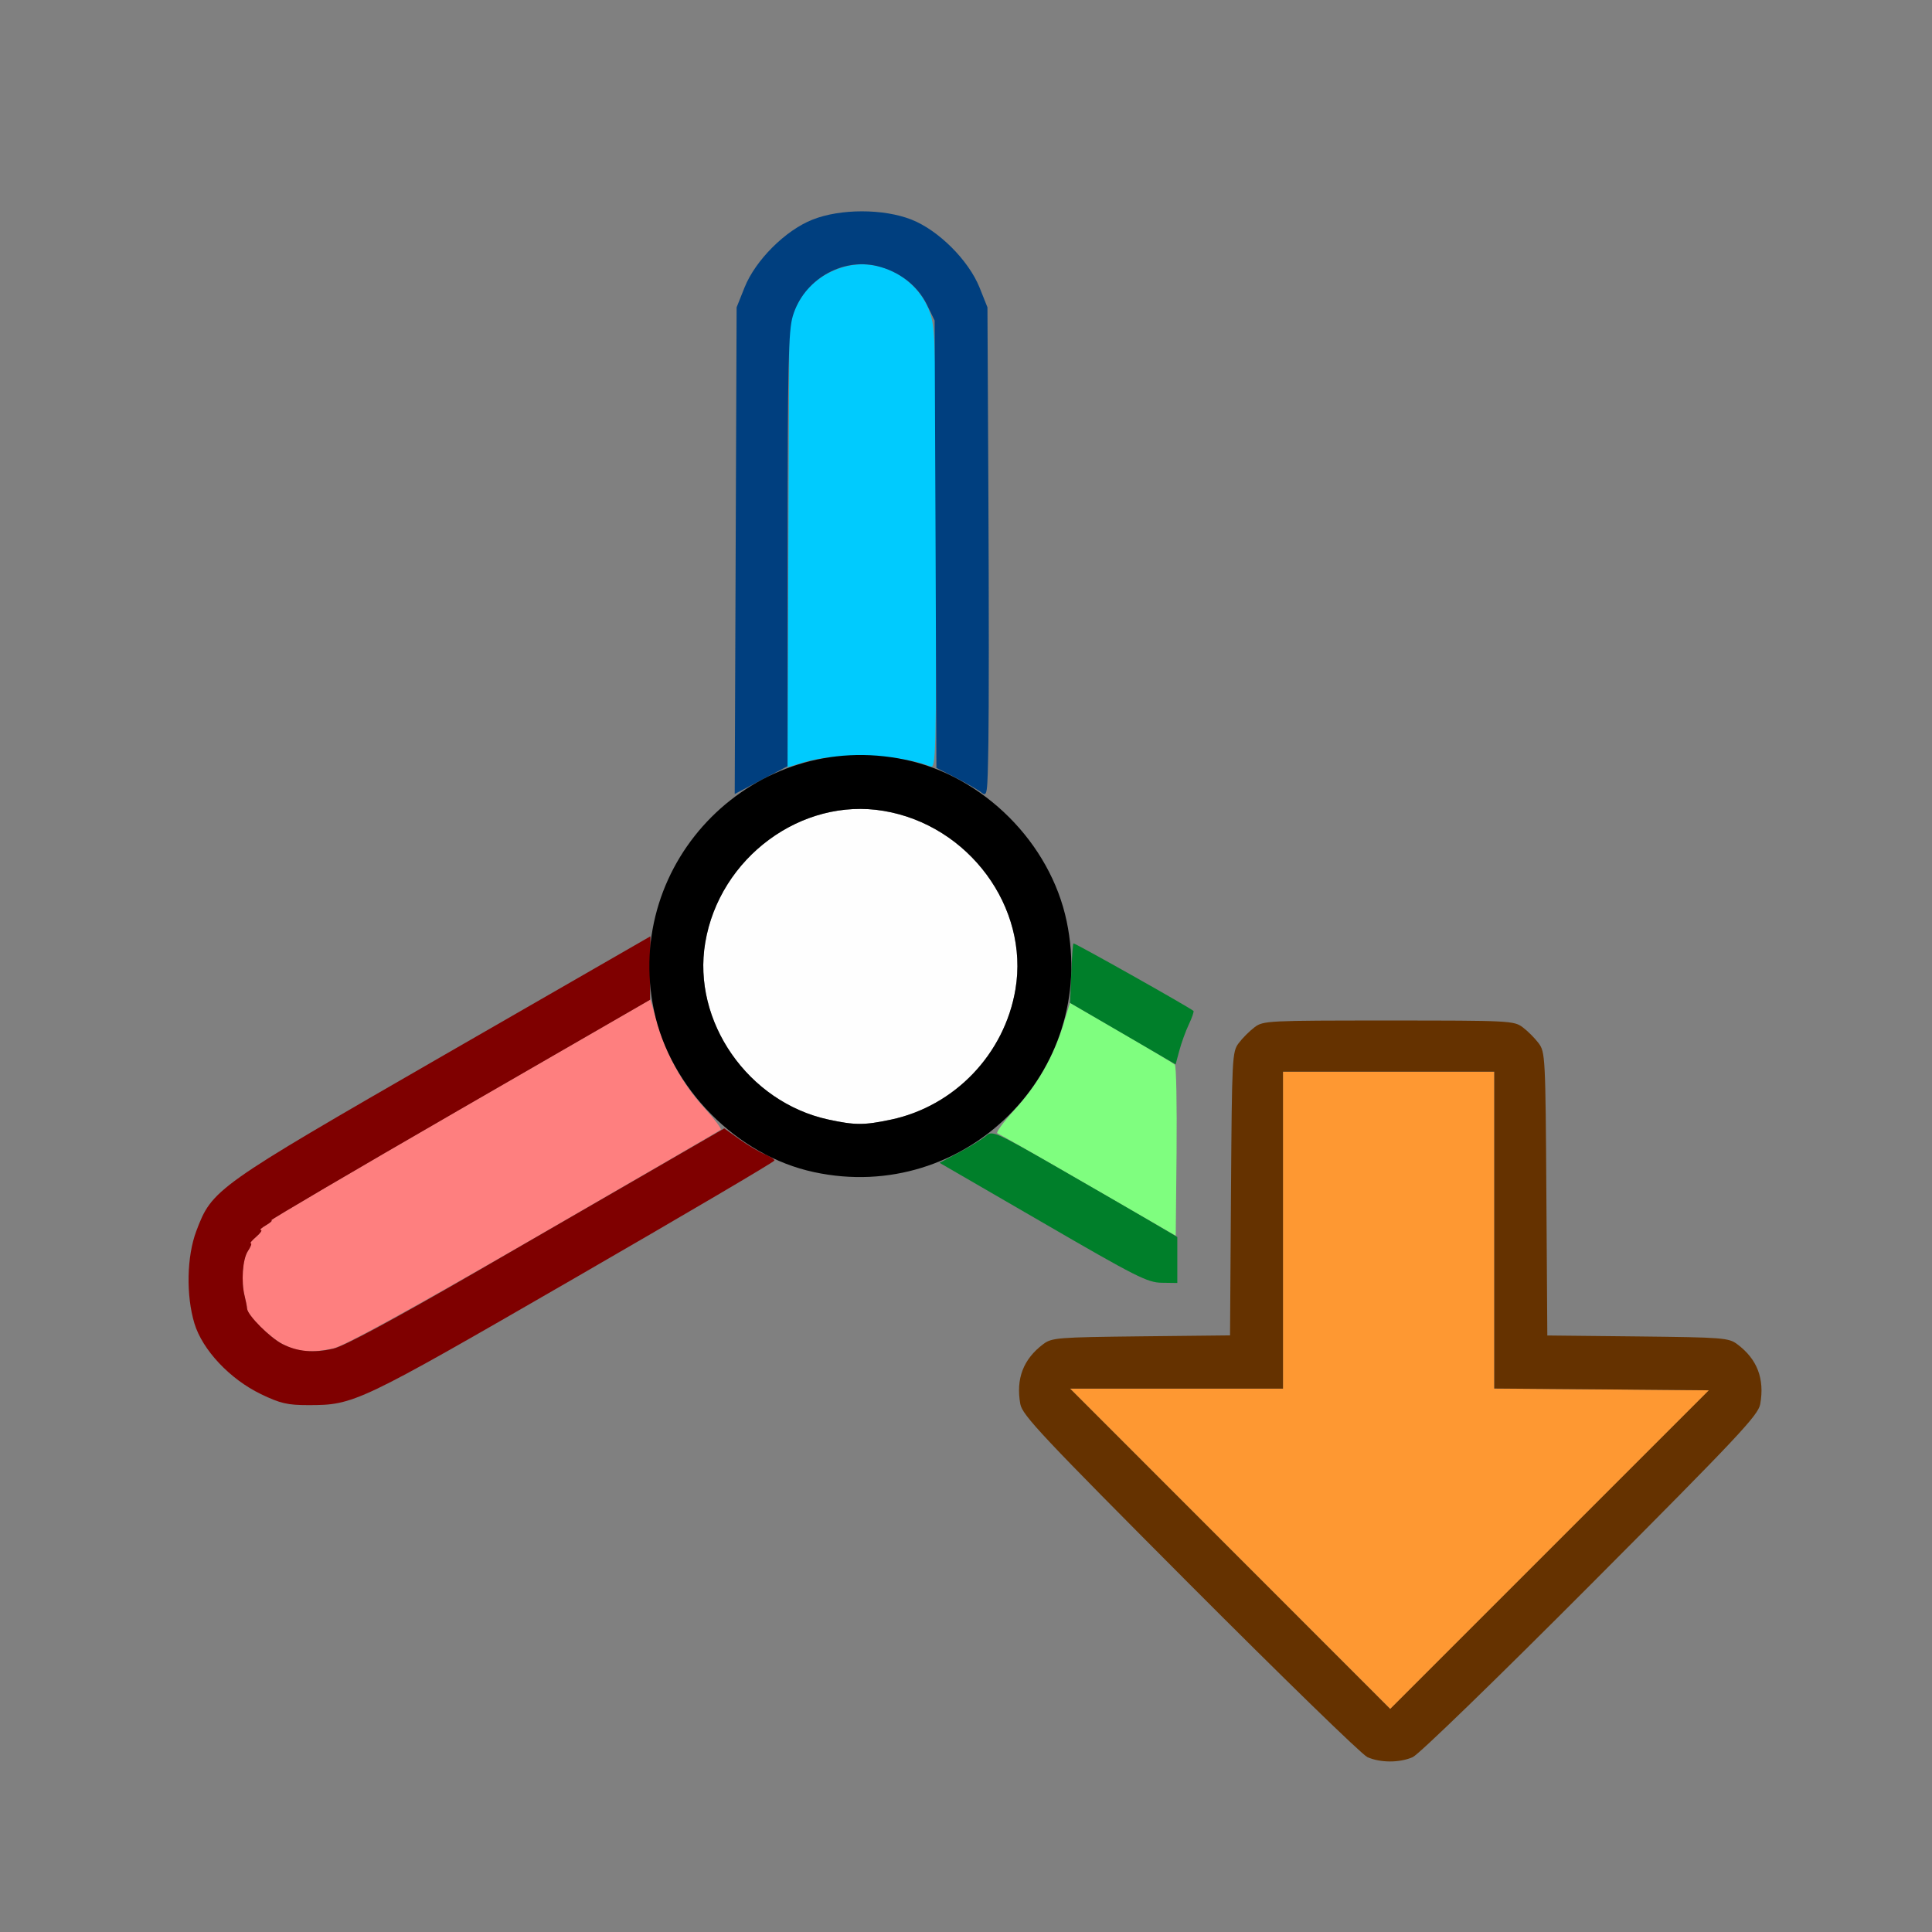 <?xml version="1.0" encoding="UTF-8" standalone="no"?>
<!-- Created with Inkscape (http://www.inkscape.org/) -->

<svg
   version="1.1"
   id="svg2"
   width="1600"
   height="1600"
   viewBox="0 0 1600 1600"
   sodipodi:docname="clearorigin.svg"
   inkscape:version="1.2.2 (732a01da63, 2022-12-09)"
   xmlns:inkscape="http://www.inkscape.org/namespaces/inkscape"
   xmlns:sodipodi="http://sodipodi.sourceforge.net/DTD/sodipodi-0.dtd"
   xmlns="http://www.w3.org/2000/svg"
   xmlns:svg="http://www.w3.org/2000/svg"
   xmlns:rdf="http://www.w3.org/1999/02/22-rdf-syntax-ns#"
   xmlns:cc="http://creativecommons.org/ns#"
   xmlns:dc="http://purl.org/dc/elements/1.1/">
  <rect x="0" y="0" width="1600" height="1600" fill="#808080" stroke="none"/>
  <defs
     id="defs6" />
  <sodipodi:namedview
     pagecolor="#808080"
     bordercolor="#666666"
     borderopacity="1"
     objecttolerance="10"
     gridtolerance="10"
     guidetolerance="10"
     inkscape:pageopacity="0"
     inkscape:pageshadow="2"
     inkscape:window-width="1993"
     inkscape:window-height="1009"
     id="namedview4"
     showgrid="false"
     inkscape:zoom="0.5"
     inkscape:cx="-13"
     inkscape:cy="8"
     inkscape:window-x="-8"
     inkscape:window-y="-8"
     inkscape:window-maximized="1"
     inkscape:current-layer="CLEARORIGIN"
     inkscape:showpageshadow="0"
     inkscape:pagecheckerboard="true"
     inkscape:deskcolor="#d1d1d1" />
  <g
     id="CLEARORIGIN"
     transform="matrix(87.5,0,0,87.5,100,100)"
     style="stroke-width:0.011">
    <path
       style="fill:none;stroke-width:0"
       d="M 0,8 V 0 h 8 8 v 8 8 H 8 0 Z m 12.228,7.488 c 0.057,-0.025 0.78,-0.725 1.684,-1.633 1.402,-1.407 1.586,-1.603 1.605,-1.708 0.043,-0.239 -0.028,-0.425 -0.217,-0.567 -0.081,-0.061 -0.134,-0.065 -0.942,-0.074 l -0.856,-0.009 -0.009,-1.34 C 13.485,8.859 13.482,8.814 13.42,8.731 13.385,8.683 13.317,8.615 13.269,8.58 13.186,8.518 13.146,8.516 12,8.516 c -1.146,0 -1.186,0.002 -1.269,0.064 -0.047,0.035 -0.115,0.103 -0.151,0.151 -0.062,0.084 -0.065,0.129 -0.073,1.426 l -0.009,1.34 -0.841,0.009 c -0.792,0.009 -0.846,0.013 -0.927,0.074 -0.189,0.141 -0.26,0.327 -0.217,0.567 0.019,0.105 0.203,0.301 1.605,1.708 0.871,0.874 1.626,1.608 1.678,1.632 0.122,0.055 0.305,0.056 0.431,0.001 z M 2.196,12.107 c 0.142,-0.037 0.675,-0.329 2.103,-1.154 l 1.913,-1.105 0.199,0.065 c 0.271,0.089 0.825,0.095 1.136,0.013 l 0.219,-0.058 0.977,0.566 C 9.609,10.936 9.735,11 9.858,11 h 0.139 l 0.009,-1.133 c 0.009,-1.121 0.01,-1.134 0.084,-1.282 0.041,-0.082 0.069,-0.154 0.062,-0.159 -0.006,-0.005 -0.272,-0.159 -0.59,-0.341 L 8.984,7.753 8.946,7.556 C 8.888,7.247 8.687,6.878 8.436,6.617 L 8.22,6.392 8.212,4.079 8.203,1.766 8.128,1.578 C 8.024,1.32 7.74,1.037 7.484,0.936 c -0.265,-0.105 -0.672,-0.105 -0.938,0 C 6.291,1.037 6.007,1.32 5.904,1.578 l -0.075,0.188 -0.009,2.301 -0.009,2.301 -0.229,0.233 C 5.323,6.863 5.121,7.221 5.058,7.531 L 5.02,7.713 3.08,8.829 C 1.35,9.824 1.122,9.964 0.965,10.129 c -0.233,0.244 -0.323,0.476 -0.322,0.825 0.002,0.373 0.072,0.567 0.287,0.801 0.251,0.272 0.526,0.403 0.846,0.403 0.127,0 0.316,-0.022 0.421,-0.049 z"
       id="path901"
       inkscape:connector-curvature="0" />
    <path
       style="fill:#fefefe;stroke-width:0"
       d="M 6.696,9.453 C 5.938,9.288 5.406,8.524 5.532,7.779 5.667,6.974 6.444,6.401 7.221,6.532 8.026,6.667 8.599,7.444 8.468,8.221 8.365,8.833 7.893,9.326 7.29,9.454 7.035,9.508 6.95,9.508 6.696,9.453 Z"
       id="path899"
       inkscape:connector-curvature="0" />
    <path
       style="fill:#7ffe7f;stroke-width:0"
       d="M 9.156,10.074 C 8.701,9.81 8.314,9.59 8.297,9.584 8.28,9.578 8.352,9.48 8.456,9.365 8.672,9.13 8.826,8.862 8.92,8.557 L 8.984,8.349 9.469,8.63 c 0.266,0.154 0.495,0.291 0.508,0.304 0.013,0.013 0.02,0.382 0.016,0.821 l -0.008,0.798 z"
       id="path897"
       inkscape:connector-curvature="0" />
    <path
       style="fill:#fe7f7f;stroke-width:0"
       d="m 1.538,11.582 c -0.125,-0.064 -0.339,-0.275 -0.343,-0.339 -0.001,-0.022 -0.012,-0.075 -0.023,-0.118 -0.035,-0.137 -0.02,-0.349 0.03,-0.426 0.027,-0.041 0.039,-0.074 0.028,-0.074 -0.012,0 0.011,-0.028 0.051,-0.062 0.04,-0.034 0.059,-0.063 0.044,-0.064 -0.016,-6.09e-4 0.007,-0.021 0.05,-0.046 0.043,-0.025 0.065,-0.045 0.048,-0.046 -0.016,-6.1e-4 0.785,-0.471 1.78,-1.046 l 1.81,-1.044 0.065,0.224 c 0.088,0.303 0.238,0.574 0.445,0.802 0.095,0.105 0.165,0.197 0.156,0.206 -0.009,0.009 -0.803,0.47 -1.765,1.026 -1.194,0.689 -1.798,1.021 -1.902,1.044 -0.201,0.045 -0.332,0.035 -0.474,-0.038 z"
       id="path895"
       inkscape:connector-curvature="0" />
    <path
       style="fill:#00cbfe;stroke-width:0"
       d="m 6.319,4.005 0.009,-2.114 0.074,-0.151 c 0.089,-0.181 0.26,-0.313 0.471,-0.364 0.335,-0.08 0.696,0.133 0.796,0.472 0.042,0.141 0.049,0.451 0.049,2.224 0,1.949 -0.003,2.059 -0.055,2.039 C 7.369,5.993 6.779,5.975 6.46,6.073 l -0.149,0.046 z"
       id="path893"
       inkscape:connector-curvature="0" />
    <path
       style="fill:#fe9832;stroke-width:0"
       d="M 10.5,13.516 8.985,12 H 9.992 11 V 10.5 9 h 1 1 v 1.5 1.5 l 1.016,0.008 1.016,0.008 -1.508,1.508 -1.508,1.508 z"
       id="path891"
       inkscape:connector-curvature="0" />
    <path
       style="fill:#003f7f;stroke-width:0"
       d="M 8.141,6.354 C 8.106,6.329 7.998,6.266 7.899,6.216 L 7.72,6.125 7.712,4.008 7.703,1.891 7.629,1.739 C 7.539,1.558 7.368,1.426 7.157,1.375 6.822,1.295 6.462,1.508 6.361,1.848 6.319,1.988 6.312,2.299 6.312,4.06 L 6.311,6.109 6.061,6.24 5.811,6.372 l 0.009,-2.303 0.009,-2.303 0.075,-0.188 C 6.007,1.32 6.291,1.037 6.547,0.936 c 0.265,-0.105 0.672,-0.105 0.938,0 C 7.74,1.037 8.024,1.32 8.128,1.578 l 0.075,0.188 0.009,1.797 c 0.005,0.988 0.005,2.031 0,2.318 -0.009,0.515 -0.009,0.52 -0.071,0.474 z"
       id="path889"
       inkscape:connector-curvature="0" />
    <path
       style="fill:#007f2a;stroke-width:0"
       d="M 8.727,10.429 7.75,9.863 7.942,9.761 c 0.105,-0.056 0.217,-0.126 0.25,-0.155 0.056,-0.05 0.088,-0.036 0.676,0.302 0.34,0.195 0.733,0.423 0.875,0.506 L 10,10.565 V 10.782 11 L 9.852,10.998 C 9.717,10.996 9.609,10.941 8.727,10.429 Z m 0.758,-1.789 -0.5,-0.291 0.011,-0.276 c 0.006,-0.152 0.015,-0.281 0.021,-0.287 0.008,-0.008 1.085,0.598 1.136,0.639 0.006,0.005 -0.013,0.063 -0.044,0.128 -0.031,0.065 -0.071,0.177 -0.09,0.248 L 9.984,8.931 Z"
       id="path887"
       inkscape:connector-curvature="0" />
    <path
       style="fill:#653200;stroke-width:0"
       d="m 11.797,15.486 c -0.052,-0.023 -0.806,-0.758 -1.678,-1.632 -1.402,-1.407 -1.586,-1.603 -1.605,-1.708 -0.043,-0.239 0.028,-0.425 0.217,-0.567 0.081,-0.061 0.134,-0.065 0.927,-0.074 l 0.841,-0.009 0.009,-1.34 c 0.009,-1.298 0.011,-1.343 0.073,-1.426 0.035,-0.047 0.103,-0.115 0.151,-0.151 C 10.814,8.518 10.854,8.516 12,8.516 c 1.146,0 1.186,0.002 1.269,0.064 0.047,0.035 0.115,0.103 0.151,0.151 0.062,0.084 0.065,0.129 0.073,1.426 l 0.009,1.34 0.856,0.009 c 0.808,0.009 0.861,0.013 0.942,0.074 0.189,0.141 0.26,0.327 0.217,0.567 -0.019,0.105 -0.203,0.301 -1.605,1.708 -0.904,0.907 -1.627,1.608 -1.684,1.633 -0.126,0.055 -0.308,0.054 -0.431,-0.001 z M 14.016,12.007 13,11.999 V 10.5 9 H 12 11 V 10.5 12 H 9.992 8.985 l 1.515,1.516 1.515,1.516 1.508,-1.508 1.508,-1.508 z"
       id="path885"
       inkscape:connector-curvature="0" />
    <path
       style="fill:#7f0000;stroke-width:0"
       d="M 1.327,12.052 C 1.034,11.911 0.773,11.634 0.697,11.382 0.617,11.115 0.625,10.748 0.715,10.509 0.865,10.112 0.889,10.094 3.06,8.843 4.133,8.225 5.012,7.719 5.013,7.719 c 0.001,1.91e-5 9.625e-4,0.135 -9.469e-4,0.301 l -0.003,0.3 -1.807,1.043 c -0.994,0.574 -1.794,1.044 -1.778,1.044 0.016,6.08e-4 -0.006,0.021 -0.048,0.046 -0.043,0.025 -0.065,0.045 -0.05,0.046 0.016,6.09e-4 -0.004,0.029 -0.044,0.064 -0.04,0.034 -0.063,0.062 -0.051,0.062 0.012,0 -7.693e-4,0.033 -0.028,0.074 -0.05,0.077 -0.065,0.288 -0.03,0.426 0.011,0.043 0.021,0.096 0.023,0.118 0.004,0.062 0.216,0.275 0.334,0.335 0.143,0.073 0.296,0.087 0.484,0.043 0.1,-0.023 0.564,-0.273 1.328,-0.714 0.646,-0.373 1.443,-0.834 1.772,-1.024 L 5.712,9.537 5.856,9.64 c 0.079,0.056 0.186,0.12 0.238,0.141 0.051,0.021 0.093,0.048 0.093,0.06 0,0.012 -0.855,0.515 -1.901,1.119 -2.045,1.181 -2.077,1.196 -2.511,1.196 -0.197,0 -0.262,-0.015 -0.449,-0.104 z"
       id="path883"
       inkscape:connector-curvature="0" />
    <path
       style="fill:#000000;stroke-width:0"
       d="M 6.562,9.951 C 5.832,9.795 5.201,9.157 5.047,8.422 4.75,7.002 6.002,5.75 7.422,6.047 8.165,6.202 8.798,6.835 8.953,7.578 9.251,9.003 7.988,10.258 6.562,9.951 Z M 7.29,9.454 C 7.893,9.326 8.365,8.833 8.468,8.221 8.599,7.444 8.026,6.667 7.221,6.532 6.444,6.401 5.667,6.974 5.532,7.779 5.406,8.524 5.938,9.288 6.696,9.453 c 0.254,0.055 0.339,0.055 0.594,0.001 z"
       id="path881"
       inkscape:connector-curvature="0" />
  </g>
</svg>
